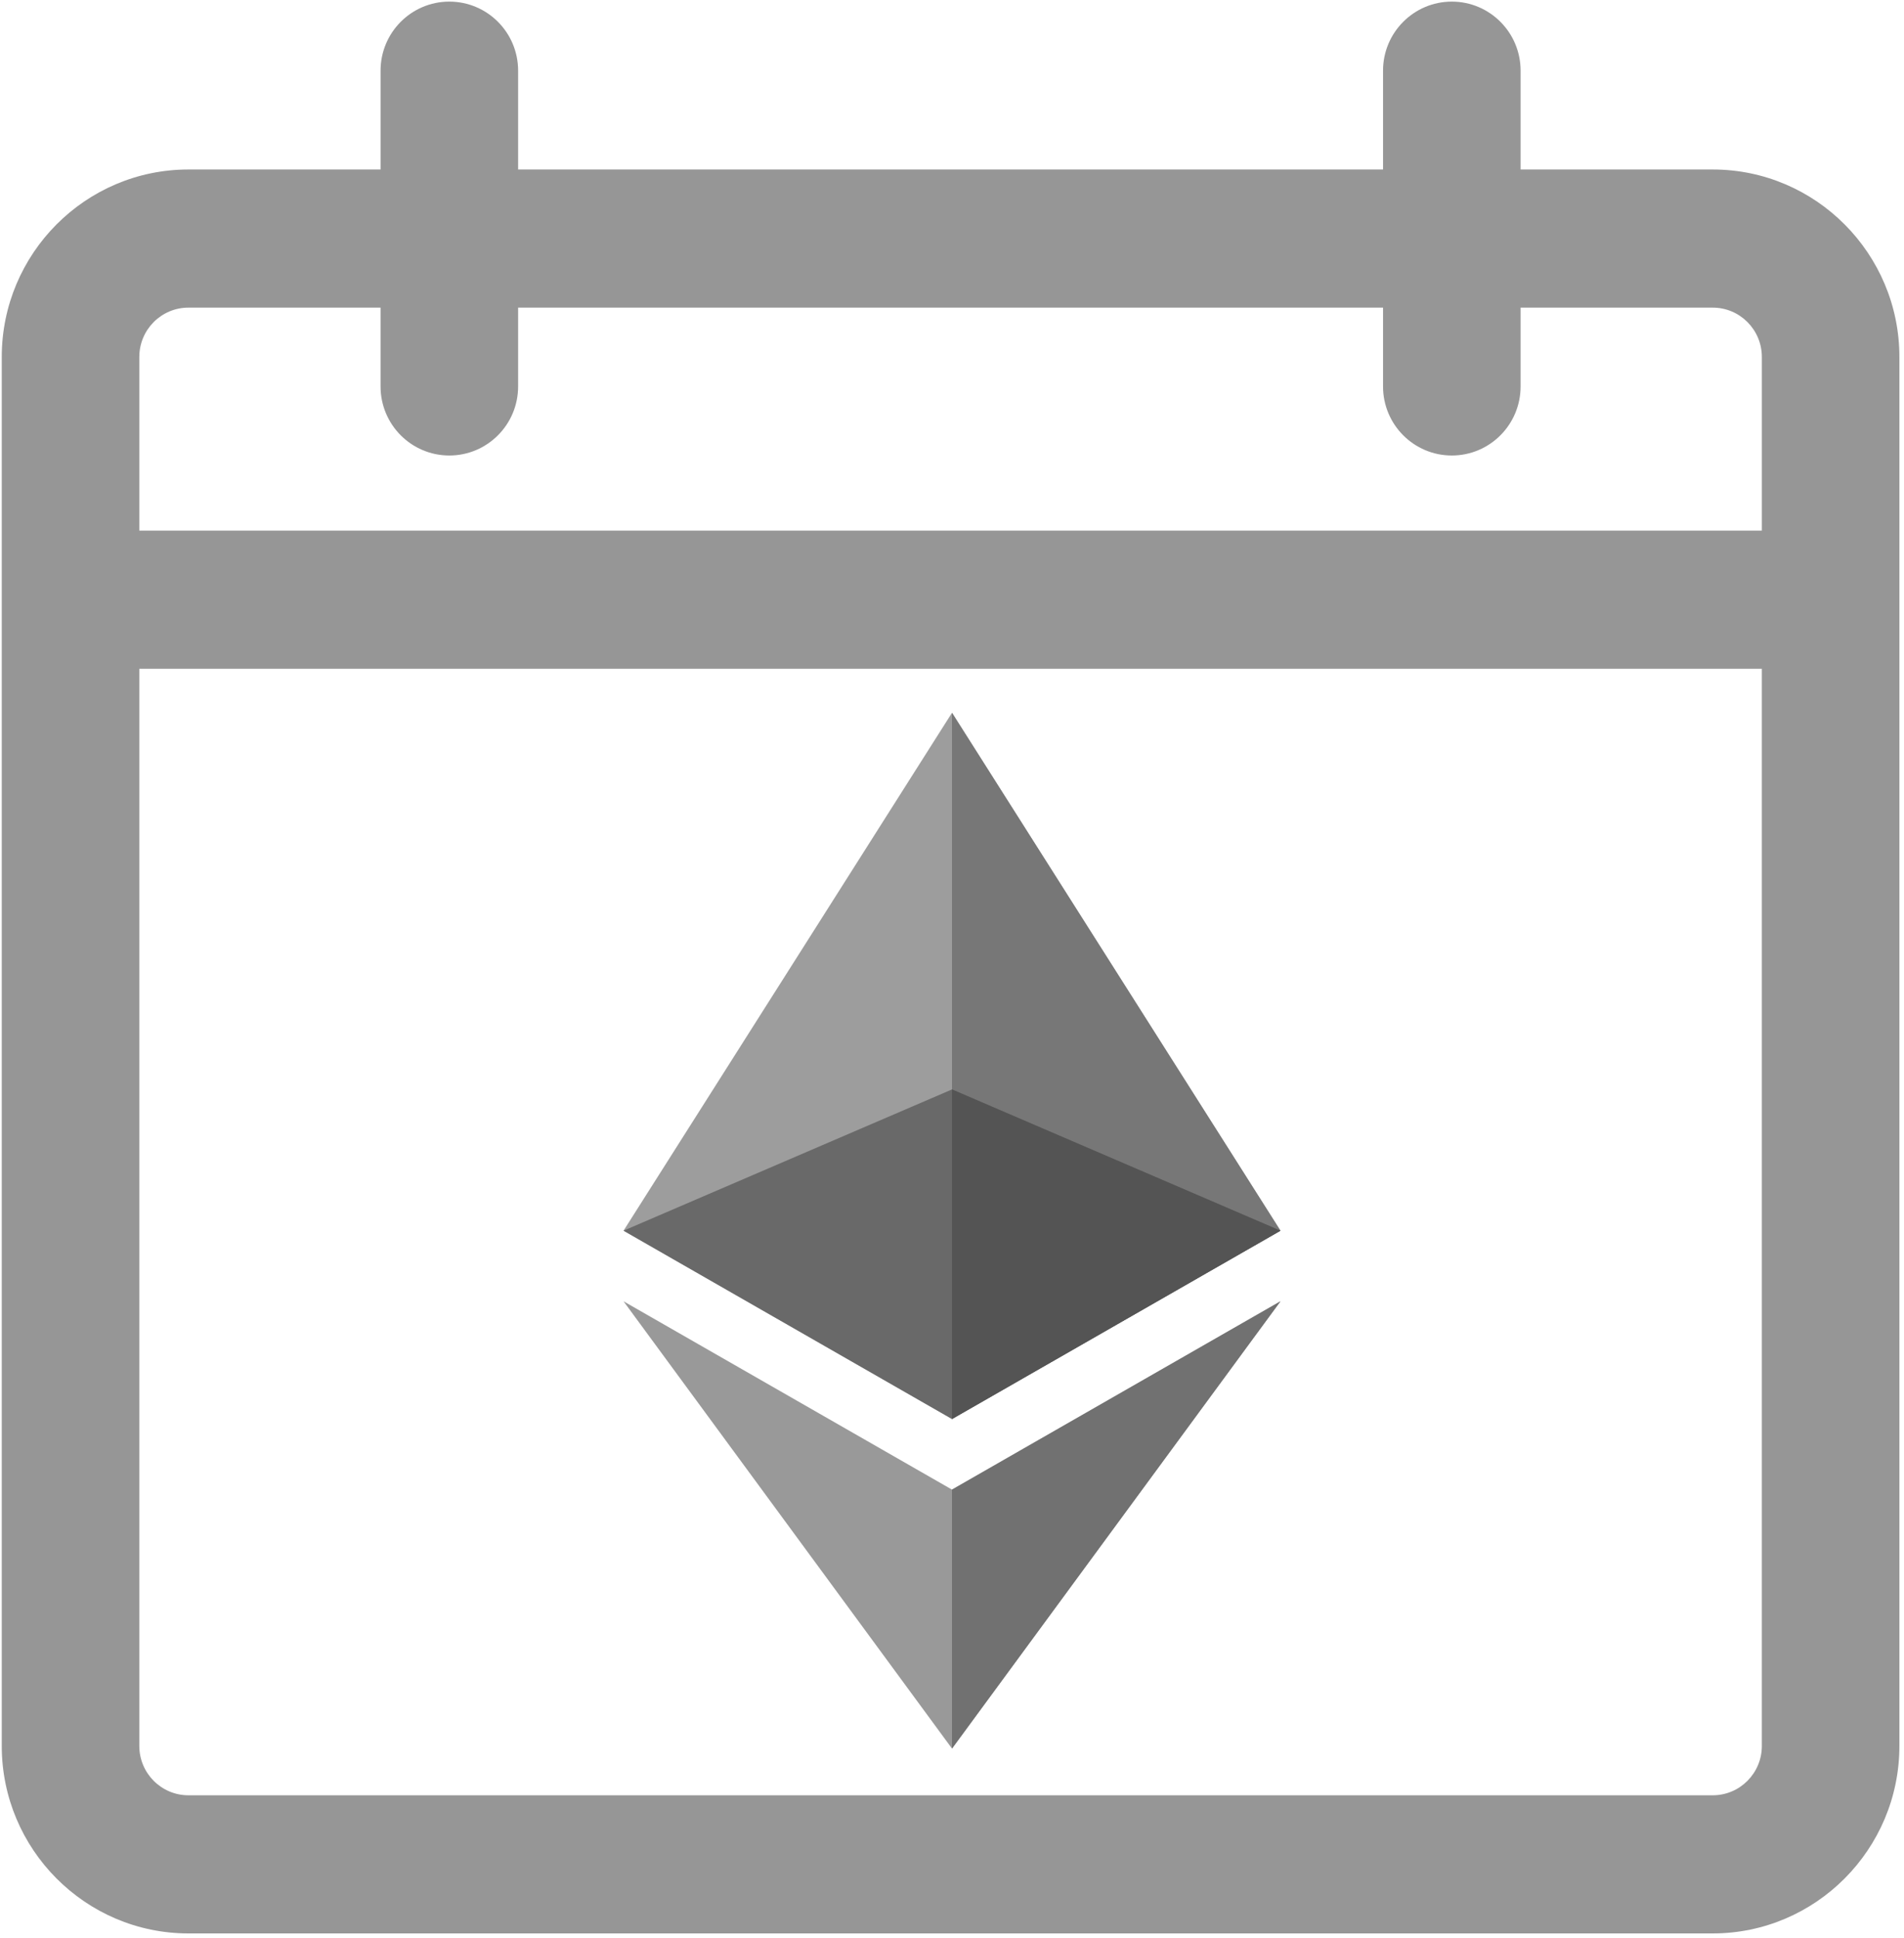 <svg xmlns="http://www.w3.org/2000/svg" width="171" height="174" viewBox="0 0 171 174">
  <g fill="none" fill-rule="evenodd">
    <g fill-rule="nonzero" transform="translate(56 64)">
      <polygon fill="#9D9D9D" points="0 46.5 29.5 0 59 46.5 29.5 63.409"/>
      <polygon fill="#777777" points="29.5 0 59 46.5 29.5 63.409"/>
      <polygon fill="#999999" points="0 52.841 29.5 69.75 59 52.841 29.5 93"/>
      <polygon fill="#717171" points="29.5 69.75 59 52.841 29.5 93"/>
      <polygon fill="#696969" points="0 46.5 29.5 33.818 59 46.5 29.5 63.409"/>
      <polygon fill="#545454" points="29.5 33.818 59 46.5 29.5 63.409"/>
    </g>
    <g fill-rule="nonzero">
      <path fill="#969696" d="M0.158,32.05 L0.158,156.766 C0.158,166.048 7.679,173.599 16.924,173.599 L153.821,173.599 C163.065,173.599 170.586,166.048 170.586,156.766 L170.586,32.05 C170.586,22.769 163.065,15.218 153.821,15.218 L136.566,15.218 L136.566,6.346 C136.566,2.921 133.8,0.145 130.389,0.145 C126.978,0.145 124.212,2.921 124.212,6.346 L124.212,15.218 L46.532,15.218 L46.532,6.346 C46.532,2.921 43.767,0.145 40.355,0.145 C36.944,0.145 34.179,2.921 34.179,6.346 L34.179,15.218 L16.924,15.218 C7.679,15.218 0.158,22.769 0.158,32.05 Z M158.233,156.766 C158.233,159.212 156.257,161.196 153.821,161.196 L16.924,161.196 C14.487,161.196 12.512,159.212 12.512,156.766 L12.512,60.046 L158.232,60.046 L158.232,156.766 L158.233,156.766 Z M40.355,40.899 C43.767,40.899 46.532,38.123 46.532,34.698 L46.532,27.621 L124.212,27.621 L124.212,34.698 C124.212,38.123 126.978,40.899 130.389,40.899 C133.8,40.899 136.566,38.123 136.566,34.698 L136.566,27.621 L153.821,27.621 C156.257,27.621 158.233,29.604 158.233,32.05 L158.233,47.643 L12.512,47.643 L12.512,32.05 C12.512,29.604 14.487,27.621 16.924,27.621 L34.178,27.621 L34.178,34.698 C34.179,38.123 36.944,40.899 40.355,40.899 Z"/>
      <path d="M153.821,173.743 L16.924,173.743 C7.6,173.743 0.014,166.127 0.014,156.766 L0.014,32.05 C0.014,22.689 7.6,15.073 16.924,15.073 L34.034,15.073 L34.034,6.346 C34.034,2.847 36.87,0 40.355,0 C43.841,0 46.676,2.847 46.676,6.346 L46.676,15.073 L124.068,15.073 L124.068,6.346 C124.068,2.847 126.903,0 130.389,0 C133.874,0 136.71,2.847 136.71,6.346 L136.71,15.073 L153.821,15.073 C163.144,15.073 170.73,22.689 170.73,32.05 L170.73,156.766 C170.73,166.127 163.145,173.743 153.821,173.743 Z M16.924,15.362 C7.759,15.362 0.302,22.849 0.302,32.05 L0.302,156.766 C0.302,165.968 7.758,173.454 16.924,173.454 L153.821,173.454 C162.985,173.454 170.442,165.968 170.442,156.766 L170.442,32.05 C170.442,22.849 162.986,15.363 153.821,15.363 L136.421,15.363 L136.421,6.346 C136.421,3.006 133.715,0.29 130.389,0.29 C127.063,0.29 124.356,3.007 124.356,6.346 L124.356,15.362 L46.388,15.362 L46.388,6.346 C46.388,3.006 43.682,0.29 40.355,0.29 C37.029,0.29 34.323,3.007 34.323,6.346 L34.323,15.362 L16.924,15.362 Z M153.821,161.34 L16.924,161.34 C14.411,161.34 12.367,159.288 12.367,156.766 L12.367,59.901 L158.377,59.901 L158.377,156.766 C158.377,159.288 156.333,161.34 153.821,161.34 Z M12.656,60.19 L12.656,156.766 C12.656,159.129 14.57,161.051 16.924,161.051 L153.821,161.051 C156.174,161.051 158.088,159.129 158.088,156.766 L158.088,60.19 L12.656,60.19 Z M158.377,47.787 L12.368,47.787 L12.368,32.05 C12.368,29.528 14.412,27.476 16.924,27.476 L34.323,27.476 L34.323,34.698 C34.323,38.037 37.029,40.754 40.355,40.754 C43.682,40.754 46.388,38.037 46.388,34.698 L46.388,27.476 L124.357,27.476 L124.357,34.698 C124.357,38.037 127.063,40.754 130.389,40.754 C133.715,40.754 136.422,38.037 136.422,34.698 L136.422,27.476 L153.821,27.476 C156.333,27.476 158.377,29.528 158.377,32.05 L158.377,47.787 Z M12.656,47.498 L158.088,47.498 L158.088,32.05 C158.088,29.688 156.174,27.766 153.821,27.766 L136.71,27.766 L136.71,34.698 C136.71,38.197 133.875,41.044 130.389,41.044 C126.904,41.044 124.068,38.197 124.068,34.698 L124.068,27.766 L46.676,27.766 L46.676,34.698 C46.676,38.197 43.841,41.044 40.355,41.044 C36.87,41.044 34.034,38.197 34.034,34.698 L34.034,27.766 L16.924,27.766 C14.57,27.766 12.656,29.688 12.656,32.05 L12.656,47.498 L12.656,47.498 Z"/>
    </g>
  </g>
</svg>
